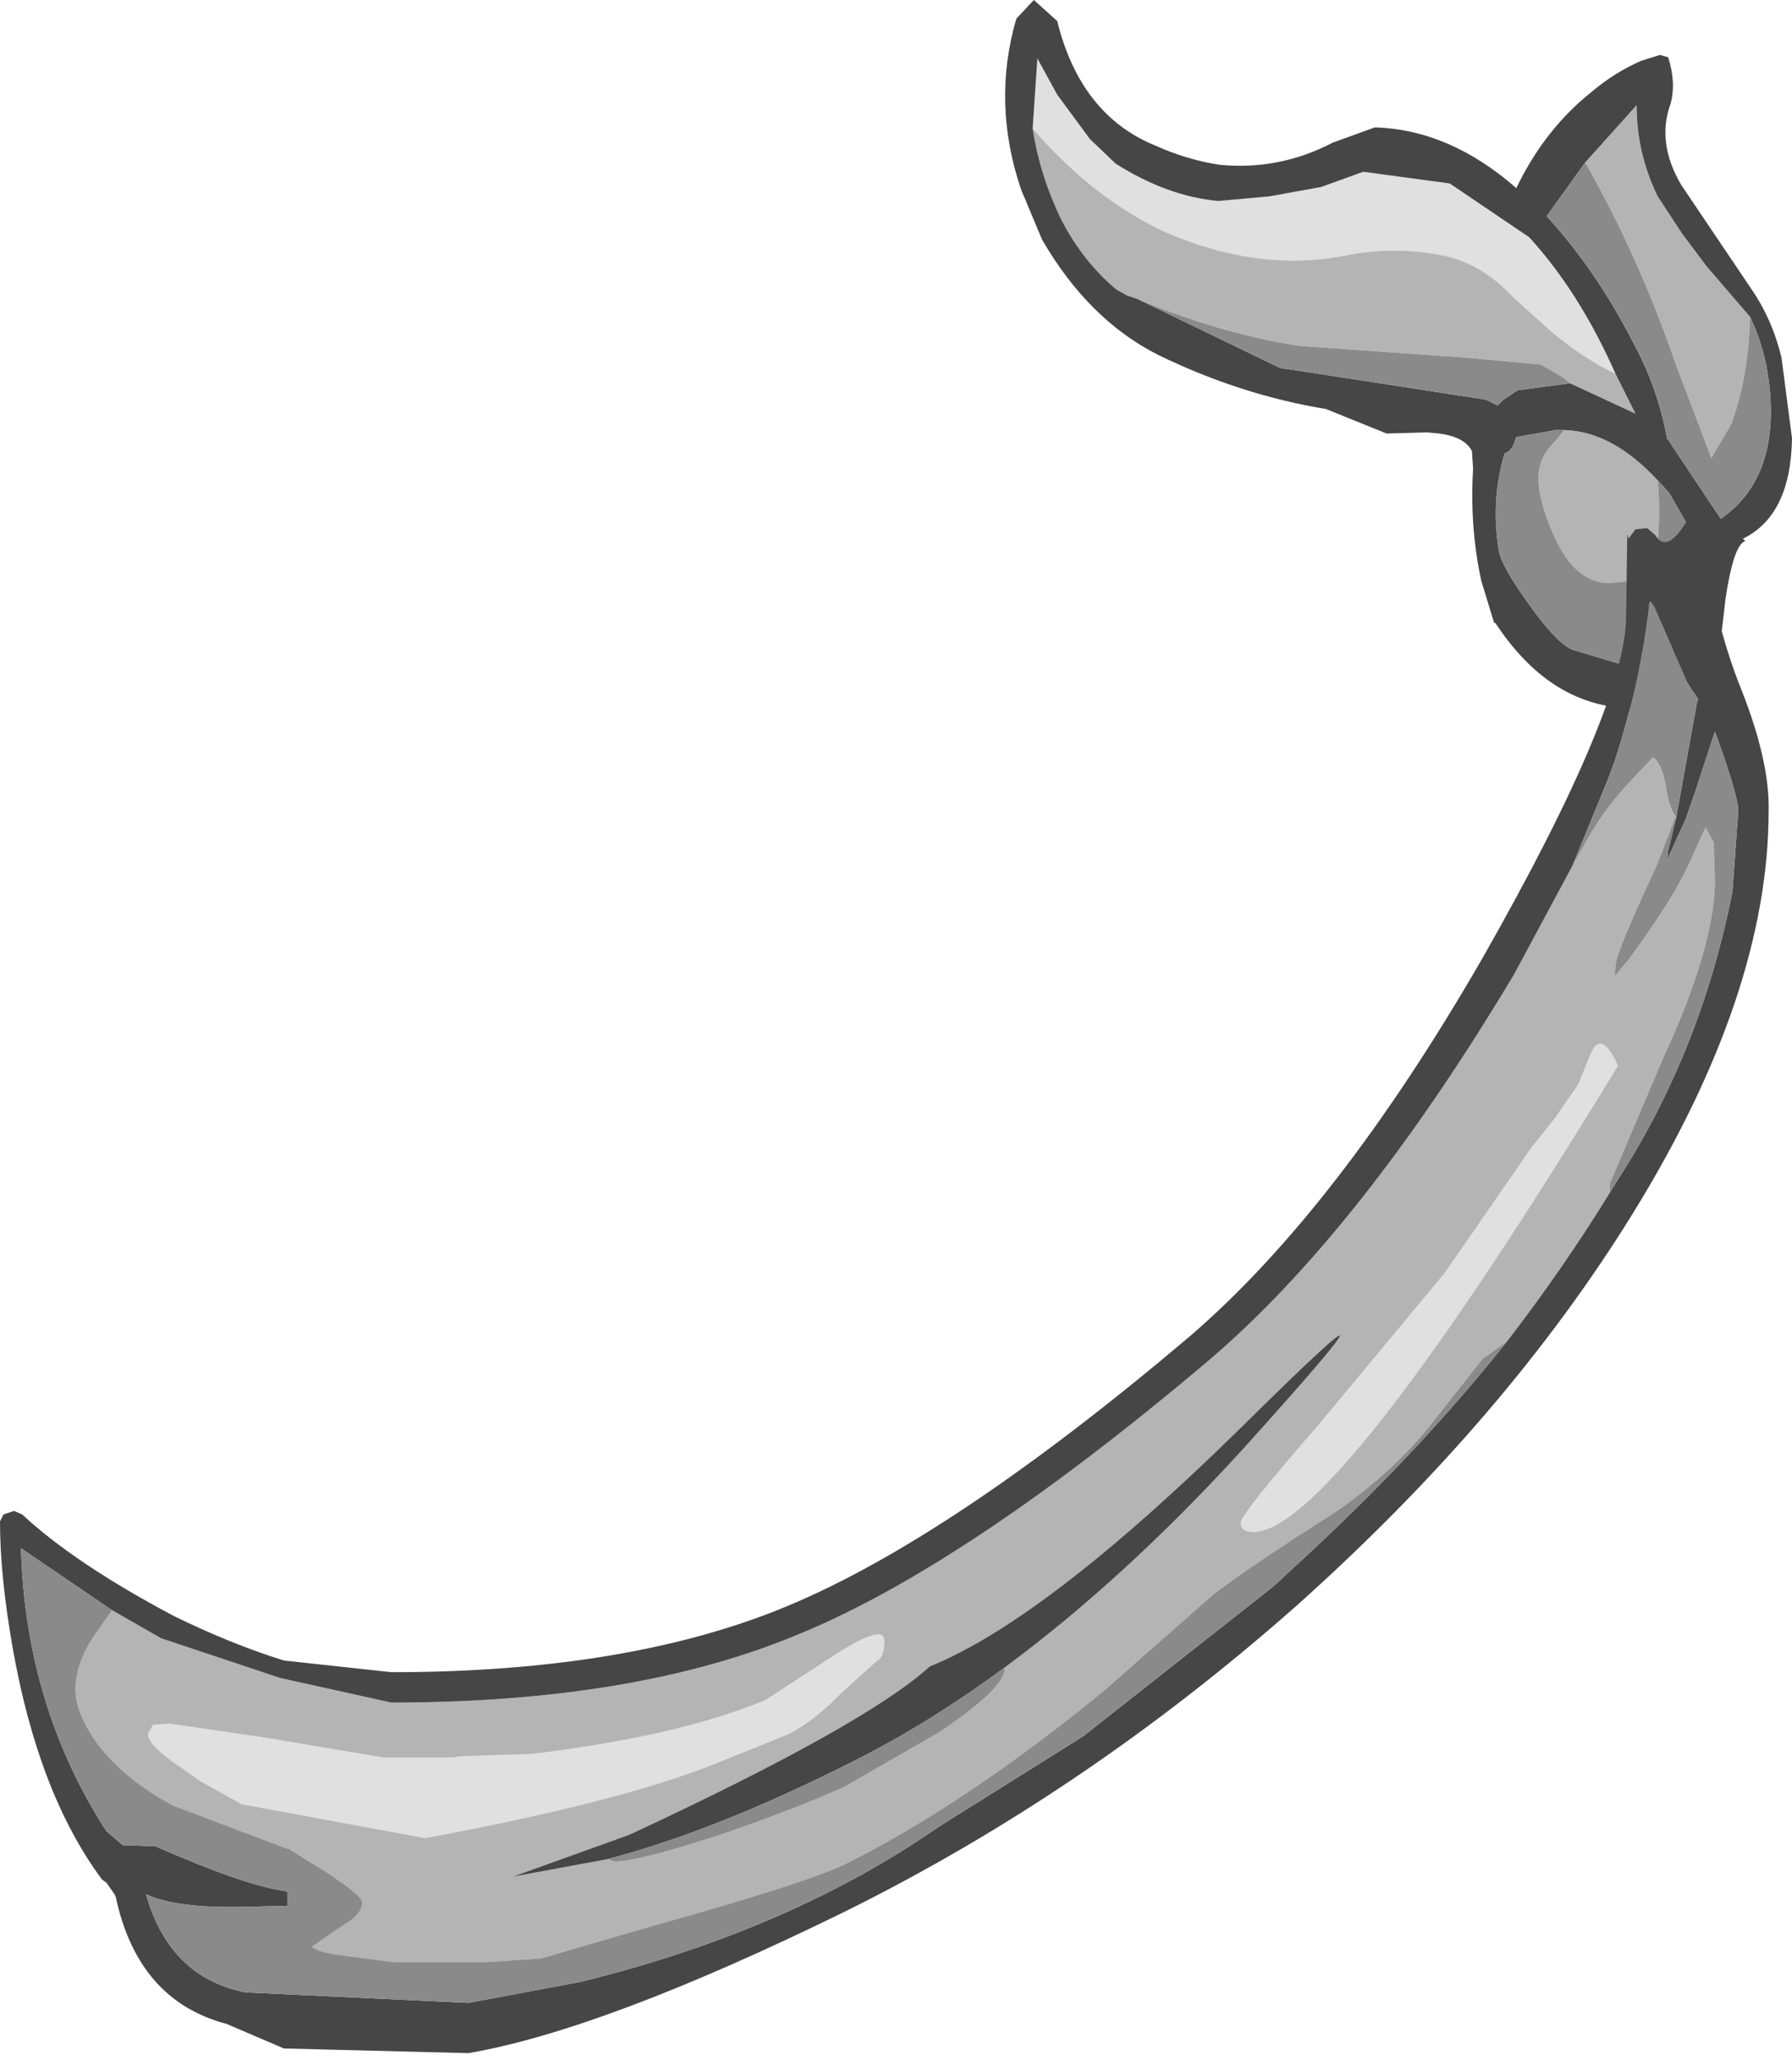 <?xml version="1.0" encoding="UTF-8" standalone="no"?>
<svg xmlns:ffdec="https://www.free-decompiler.com/flash" xmlns:xlink="http://www.w3.org/1999/xlink" ffdec:objectType="shape" height="88.15px" width="76.7px" xmlns="http://www.w3.org/2000/svg">
  <g transform="matrix(1.0, 0.0, 0.0, 1.0, 47.05, 86.6)">
    <path d="M-2.85 -81.1 L-2.65 -84.1 -1.8 -82.55 -0.4 -80.65 0.7 -79.6 Q2.9 -78.2 5.1 -78.0 L7.3 -78.2 9.5 -78.6 11.3 -79.25 15.0 -78.75 18.4 -76.45 Q20.55 -74.1 22.1 -70.6 20.65 -71.3 19.25 -72.5 L17.75 -73.85 Q16.4 -75.3 14.8 -75.65 12.6 -76.1 10.45 -75.65 6.75 -74.95 2.75 -76.7 -0.3 -78.15 -2.85 -81.1" fill="#e0e0e0" fill-rule="evenodd" stroke="none"/>
    <path d="M20.8 -79.65 L23.0 -82.1 Q23.0 -80.05 23.9 -78.2 L24.95 -76.6 26.0 -75.2 27.85 -73.05 Q27.8 -70.5 27.05 -68.45 L26.2 -67.0 24.7 -70.95 Q23.1 -75.6 20.8 -79.65 M-2.85 -81.1 Q-0.3 -78.15 2.75 -76.7 6.75 -74.95 10.45 -75.65 12.6 -76.1 14.8 -75.65 16.4 -75.3 17.75 -73.85 L19.25 -72.5 Q20.65 -71.3 22.1 -70.6 L22.95 -68.9 20.15 -70.2 19.85 -70.45 18.9 -71.0 15.65 -71.3 8.55 -71.8 Q5.1 -72.35 1.65 -73.8 L1.2 -73.95 0.75 -74.2 Q-0.65 -75.35 -1.6 -77.15 -2.55 -79.1 -2.85 -81.1 M23.9 -66.05 Q24.1 -63.85 23.65 -61.85 L21.85 -61.65 Q20.35 -61.65 19.45 -63.7 18.8 -65.15 18.8 -66.15 18.8 -67.0 19.45 -67.65 L19.9 -68.2 Q21.95 -68.15 23.9 -66.05" fill="#b4b4b4" fill-rule="evenodd" stroke="none"/>
    <path d="M-2.8 -86.6 L-1.8 -85.7 Q-0.8 -81.65 2.45 -80.35 3.8 -79.75 5.15 -79.55 7.7 -79.3 10.0 -80.5 L11.8 -81.15 Q15.0 -81.05 17.85 -78.55 19.05 -81.05 21.05 -82.65 22.05 -83.5 23.2 -84.0 L24.0 -84.25 24.35 -84.15 Q24.7 -83.05 24.45 -82.15 23.85 -80.5 24.9 -78.7 L27.9 -74.25 Q28.8 -72.95 29.2 -71.3 L29.65 -67.85 Q29.6 -64.55 27.55 -63.55 L27.65 -63.45 Q27.15 -63.3 26.8 -60.95 L26.5 -58.35 Q26.0 -57.3 25.0 -56.65 23.9 -56.0 22.6 -56.3 19.25 -56.45 16.95 -59.95 L16.9 -59.95 16.35 -61.75 Q15.85 -64.05 16.0 -66.55 L15.95 -67.3 Q15.65 -67.9 14.55 -68.05 L14.0 -68.1 12.3 -68.05 9.7 -69.1 Q6.05 -69.7 2.55 -71.4 -0.45 -72.9 -2.45 -76.35 L-3.35 -78.5 Q-4.6 -82.2 -3.55 -85.8 L-2.8 -86.6 M27.85 -73.05 L26.0 -75.2 24.95 -76.6 23.9 -78.2 Q23.0 -80.05 23.0 -82.1 L20.8 -79.65 19.15 -77.35 Q21.3 -75.0 22.9 -71.85 23.9 -70.0 24.3 -67.85 L26.6 -64.4 Q29.05 -66.1 28.7 -69.9 28.55 -71.6 27.85 -73.05 M22.1 -70.6 Q20.55 -74.1 18.4 -76.45 L15.0 -78.75 11.3 -79.25 9.5 -78.6 7.3 -78.2 5.1 -78.0 Q2.9 -78.2 0.7 -79.6 L-0.4 -80.65 -1.8 -82.55 -2.65 -84.1 -2.85 -81.1 Q-2.55 -79.1 -1.6 -77.15 -0.65 -75.35 0.75 -74.2 L1.2 -73.95 1.65 -73.8 7.75 -70.85 8.45 -70.75 16.55 -69.5 17.05 -69.25 17.3 -69.5 17.9 -69.9 20.15 -70.2 22.95 -68.9 22.1 -70.6 M19.9 -68.2 L19.55 -68.2 17.85 -67.9 17.7 -67.5 17.55 -67.3 17.35 -67.2 Q16.75 -65.2 17.1 -63.05 17.2 -62.4 18.35 -60.8 19.55 -59.1 20.25 -58.8 L22.6 -58.1 Q24.4 -57.8 25.25 -59.95 25.65 -61.0 25.65 -62.25 L25.2 -64.1 24.4 -65.5 23.9 -66.05 Q21.95 -68.15 19.9 -68.2" fill="#464646" fill-rule="evenodd" stroke="none"/>
    <path d="M20.8 -79.65 Q23.1 -75.6 24.7 -70.95 L26.2 -67.0 27.05 -68.45 Q27.8 -70.5 27.85 -73.05 28.55 -71.6 28.7 -69.9 29.05 -66.1 26.6 -64.4 L24.3 -67.85 Q23.9 -70.0 22.9 -71.85 21.3 -75.0 19.15 -77.35 L20.8 -79.65 M20.15 -70.2 L17.9 -69.9 17.3 -69.5 17.05 -69.25 16.55 -69.5 8.45 -70.75 7.75 -70.85 1.65 -73.8 Q5.1 -72.35 8.55 -71.8 L15.65 -71.3 18.9 -71.0 19.85 -70.45 20.15 -70.2 M23.9 -66.05 L24.4 -65.5 25.2 -64.1 25.65 -62.25 Q25.65 -61.0 25.25 -59.95 24.4 -57.8 22.6 -58.1 L20.25 -58.8 Q19.55 -59.1 18.35 -60.8 17.2 -62.4 17.1 -63.05 16.75 -65.2 17.35 -67.2 L17.55 -67.3 17.7 -67.5 17.85 -67.9 19.55 -68.2 19.9 -68.2 19.45 -67.65 Q18.8 -67.0 18.8 -66.15 18.8 -65.15 19.45 -63.7 20.35 -61.65 21.85 -61.65 L23.65 -61.85 Q24.1 -63.85 23.9 -66.05" fill="#8a8a8a" fill-rule="evenodd" stroke="none"/>
    <path d="M22.2 -41.0 Q10.05 -21.05 6.6 -21.05 6.05 -21.05 6.05 -21.45 6.05 -21.8 9.4 -25.65 L14.8 -32.15 18.5 -37.5 19.5 -38.75 20.5 -40.2 21.05 -41.55 Q21.5 -42.55 22.2 -41.0 M-9.2 -16.4 Q-9.2 -15.7 -9.5 -15.55 L-11.0 -14.2 Q-12.15 -13.0 -13.3 -12.4 L-16.4 -11.15 Q-20.5 -9.5 -28.85 -7.95 L-36.7 -9.4 -38.5 -10.4 -39.7 -11.25 Q-40.8 -12.05 -40.7 -12.45 L-40.5 -12.8 -39.8 -12.85 -35.7 -12.25 -30.65 -11.4 -27.65 -11.4 -27.4 -11.45 -24.3 -11.55 Q-18.05 -12.3 -14.3 -13.85 L-11.3 -15.8 Q-9.2 -17.15 -9.2 -16.4" fill="#e0e0e0" fill-rule="evenodd" stroke="none"/>
    <path d="M22.15 -36.05 L21.75 -35.4 Q19.8 -32.25 17.45 -29.2 L16.4 -28.45 14.35 -25.85 Q12.7 -23.7 10.1 -21.9 6.4 -19.55 4.85 -18.35 L0.25 -14.3 Q-5.6 -9.5 -10.75 -6.9 -12.3 -6.1 -19.1 -4.2 L-23.9 -2.8 -26.15 -2.65 -30.25 -2.65 -32.55 -2.95 Q-33.5 -3.1 -33.7 -3.3 L-32.25 -4.3 Q-31.55 -4.7 -31.55 -5.2 -31.55 -5.5 -33.1 -6.5 L-34.7 -7.5 -34.8 -7.5 -34.9 -7.55 -39.65 -9.35 Q-41.7 -10.45 -42.85 -11.95 -43.95 -13.45 -43.8 -14.6 -43.7 -15.7 -42.85 -16.85 L-42.25 -17.7 -40.15 -16.5 -35.05 -14.8 -30.3 -13.75 Q-19.8 -13.75 -12.8 -16.7 -5.65 -19.65 4.7 -28.4 11.2 -33.95 17.75 -44.9 L20.25 -49.55 20.9 -50.7 Q21.65 -52.05 22.9 -53.35 L23.7 -54.2 Q24.1 -53.9 24.25 -52.95 24.4 -51.95 24.7 -51.65 L24.65 -51.6 23.85 -49.55 Q22.1 -45.8 22.1 -45.3 L22.05 -44.85 22.0 -44.75 22.7 -45.6 Q24.5 -48.05 25.2 -49.55 L25.95 -51.2 26.3 -50.55 26.35 -48.95 Q26.35 -46.1 24.1 -41.25 L21.85 -35.95 21.85 -35.6 21.85 -35.55 22.15 -36.05 M22.2 -41.0 Q21.5 -42.55 21.05 -41.55 L20.5 -40.2 19.5 -38.75 18.5 -37.5 14.8 -32.15 9.4 -25.65 Q6.05 -21.8 6.05 -21.45 6.05 -21.05 6.6 -21.05 10.05 -21.05 22.2 -41.0 M-4.05 -15.25 Q1.1 -19.05 6.2 -24.65 14.45 -33.8 6.1 -25.55 -2.3 -17.3 -7.25 -15.3 -10.0 -12.8 -20.1 -8.1 L-25.1 -6.3 -21.05 -7.05 -20.75 -6.95 Q-19.7 -6.95 -16.05 -8.15 -12.75 -9.3 -10.9 -10.15 L-6.9 -12.45 Q-4.05 -14.35 -4.05 -15.2 L-4.05 -15.25 M-9.2 -16.4 Q-9.2 -17.15 -11.3 -15.8 L-14.3 -13.85 Q-18.05 -12.3 -24.3 -11.55 L-27.4 -11.45 -27.65 -11.4 -30.65 -11.4 -35.7 -12.25 -39.8 -12.85 -40.5 -12.8 -40.7 -12.45 Q-40.8 -12.05 -39.7 -11.25 L-38.5 -10.4 -36.7 -9.4 -28.85 -7.95 Q-20.5 -9.5 -16.4 -11.15 L-13.3 -12.4 Q-12.15 -13.0 -11.0 -14.2 L-9.5 -15.55 Q-9.2 -15.7 -9.2 -16.4" fill="#b4b4b4" fill-rule="evenodd" stroke="none"/>
    <path d="M-27.0 1.25 L-34.9 1.05 -37.35 0.0 Q-41.15 -1.0 -42.1 -5.45 L-42.15 -5.55 -42.5 -6.05 -42.65 -6.15 -42.7 -6.2 Q-45.4 -9.85 -46.5 -16.05 -47.05 -19.15 -47.05 -21.5 L-46.9 -21.8 -46.45 -21.95 -46.1 -21.8 Q-43.85 -19.7 -39.6 -17.45 -37.15 -16.25 -34.9 -15.55 L-30.3 -15.05 Q-20.1 -15.05 -13.3 -17.9 -6.25 -20.85 3.85 -29.4 10.2 -34.85 16.4 -45.6 22.55 -56.4 22.55 -60.25 L22.6 -63.75 22.65 -63.55 22.95 -63.95 23.45 -64.0 23.8 -63.7 Q24.4 -62.7 25.55 -65.05 26.25 -60.1 27.5 -57.05 28.7 -54.0 28.65 -51.9 28.65 -44.1 22.85 -34.7 17.45 -25.95 8.45 -17.9 -0.6 -9.9 -10.9 -4.8 -21.2 0.25 -27.0 1.25 M22.15 -36.05 Q25.75 -41.6 27.1 -48.45 L27.35 -51.9 Q27.35 -52.55 26.35 -55.3 L25.5 -52.7 25.1 -51.55 24.3 -49.8 24.35 -50.2 24.7 -51.65 25.6 -56.65 25.65 -56.65 25.15 -57.45 23.75 -60.65 23.6 -60.85 23.55 -60.85 Q23.2 -57.55 22.05 -54.0 L21.75 -53.2 20.25 -49.55 17.75 -44.9 Q11.2 -33.95 4.7 -28.4 -5.65 -19.65 -12.8 -16.7 -19.8 -13.75 -30.3 -13.75 L-35.05 -14.8 -40.15 -16.5 -42.25 -17.7 -46.15 -20.35 -46.15 -20.3 Q-45.95 -13.6 -42.5 -8.25 L-41.8 -7.65 -40.4 -7.6 Q-36.5 -5.9 -34.9 -5.7 L-34.75 -5.65 -34.75 -5.05 -37.1 -5.0 Q-39.65 -5.0 -40.8 -5.55 -39.8 -2.0 -36.55 -1.35 L-27.0 -0.9 -22.2 -1.8 Q-13.25 -4.0 -6.85 -8.45 L-0.7 -12.3 7.3 -18.6 7.6 -18.85 8.4 -19.6 Q13.55 -24.3 17.45 -29.2 19.8 -32.25 21.75 -35.4 L22.15 -36.05 M-21.05 -7.05 L-25.1 -6.3 -20.1 -8.1 Q-10.0 -12.8 -7.25 -15.3 -2.3 -17.3 6.1 -25.55 14.45 -33.8 6.2 -24.65 1.1 -19.05 -4.05 -15.25 -7.3 -12.85 -10.6 -11.2 -16.45 -8.25 -21.05 -7.05" fill="#464646" fill-rule="evenodd" stroke="none"/>
    <path d="M20.25 -49.55 L21.75 -53.2 22.05 -54.0 Q23.2 -57.55 23.55 -60.85 L23.6 -60.85 23.75 -60.65 25.15 -57.45 25.65 -56.65 25.6 -56.65 24.7 -51.65 24.35 -50.2 24.3 -49.8 25.1 -51.55 25.5 -52.7 26.35 -55.3 Q27.35 -52.55 27.35 -51.9 L27.1 -48.45 Q25.75 -41.6 22.15 -36.05 L21.85 -35.55 21.85 -35.6 21.85 -35.95 24.1 -41.25 Q26.35 -46.1 26.35 -48.95 L26.3 -50.55 25.95 -51.2 25.2 -49.55 Q24.5 -48.05 22.7 -45.6 L22.0 -44.75 22.05 -44.85 22.1 -45.3 Q22.1 -45.8 23.85 -49.55 L24.65 -51.6 24.7 -51.65 Q24.4 -51.95 24.25 -52.95 24.1 -53.9 23.7 -54.2 L22.9 -53.35 Q21.65 -52.05 20.9 -50.7 L20.25 -49.55 M17.45 -29.2 Q13.55 -24.3 8.4 -19.6 L7.6 -18.85 7.3 -18.6 -0.7 -12.3 -6.85 -8.45 Q-13.25 -4.0 -22.2 -1.8 L-27.0 -0.9 -36.55 -1.35 Q-39.8 -2.0 -40.8 -5.55 -39.65 -5.0 -37.1 -5.0 L-34.75 -5.05 -34.75 -5.65 -34.9 -5.7 Q-36.5 -5.9 -40.4 -7.6 L-41.8 -7.65 -42.5 -8.25 Q-45.95 -13.6 -46.15 -20.3 L-46.15 -20.35 -42.25 -17.7 -42.85 -16.85 Q-43.7 -15.7 -43.8 -14.6 -43.95 -13.45 -42.85 -11.95 -41.7 -10.45 -39.65 -9.35 L-34.9 -7.55 -34.8 -7.5 -34.7 -7.5 -33.1 -6.5 Q-31.55 -5.5 -31.55 -5.2 -31.55 -4.7 -32.25 -4.3 L-33.7 -3.3 Q-33.5 -3.1 -32.55 -2.95 L-30.25 -2.65 -26.15 -2.65 -23.9 -2.8 -19.1 -4.2 Q-12.3 -6.1 -10.75 -6.9 -5.6 -9.5 0.25 -14.3 L4.85 -18.35 Q6.4 -19.55 10.1 -21.9 12.7 -23.7 14.35 -25.85 L16.4 -28.45 17.45 -29.2 M-4.05 -15.25 L-4.05 -15.2 Q-4.05 -14.35 -6.9 -12.45 L-10.9 -10.15 Q-12.75 -9.3 -16.05 -8.15 -19.7 -6.95 -20.75 -6.95 L-21.05 -7.05 Q-16.45 -8.25 -10.6 -11.2 -7.3 -12.85 -4.05 -15.25" fill="#8a8a8a" fill-rule="evenodd" stroke="none"/>
  </g>
</svg>
